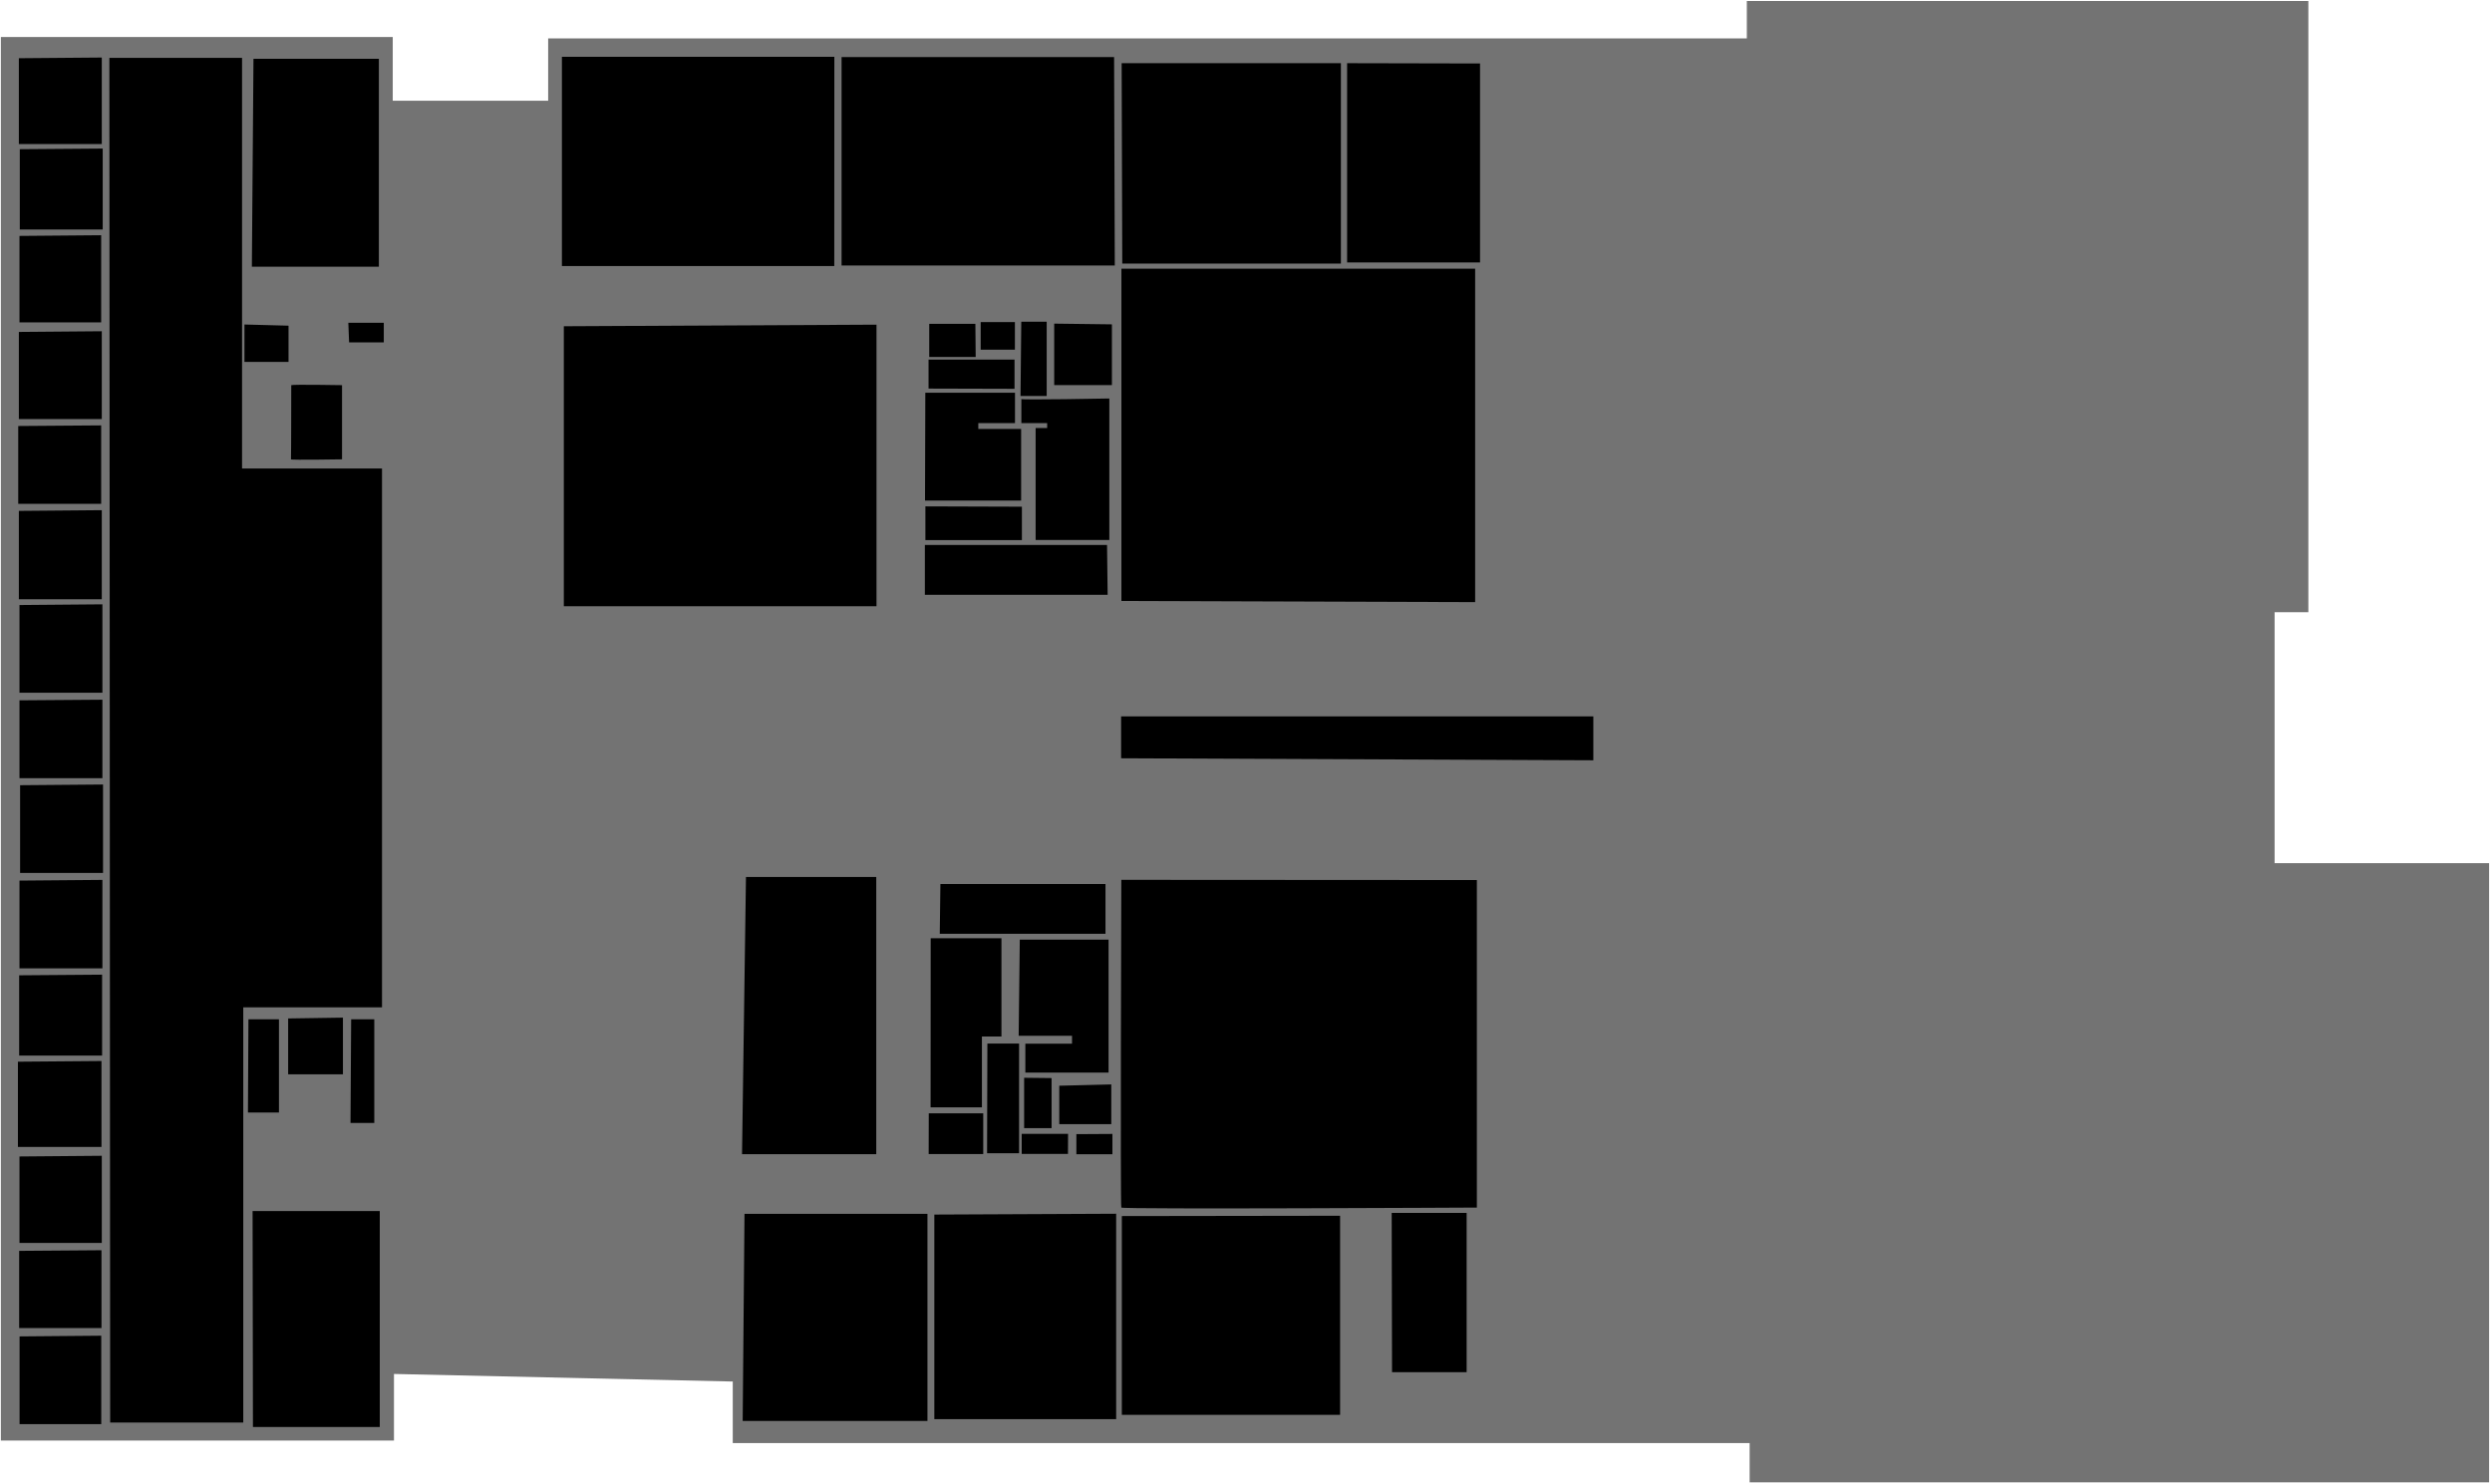 <svg width="841" height="501" viewBox="0 0 841 501"
    xmlns="http://www.w3.org/2000/svg">
    <g id="BusinessSchoolLevel5">
        <g id="level 5">
            <path id="Vector" opacity="0.55" d="M247.293 466.309V487.086H590.468V500.331H840.018V291.339H767.633V206.649H779.025V0.331H589.519V12.967H184.995V33.988H132.546V12.481H0.292V486.236H132.958V463.757L247.293 466.309Z" class="room"/>
        </g>
        <g id="501">
            <path id="Vector_2" d="M37.182 480.151H82.097V340.016H128.919V158.13H81.688V19.53H36.91L37.182 480.151Z" class="room"/>
        </g>
        <g id="501a">
            <path id="Vector_3" d="M34.171 450.845V480.686H6.605V451.082L34.171 450.845Z" class="room"/>
        </g>
        <g id="501b">
            <path id="Vector_4" d="M34.244 422V448.263H6.467V422.208L34.244 422Z" class="room"/>
        </g>
        <g id="501c">
            <path id="Vector_5" d="M34.349 390.117V419.538H6.573V390.351L34.349 390.117Z" class="room"/>
        </g>
        <g id="501d">
            <path id="Vector_6" d="M34.244 358.13V387.129H6.046V358.36L34.244 358.13Z" class="room"/>
        </g>
        <g id="501e">
            <path id="Vector_7" d="M34.455 328.984V356.299H6.467V329.2L34.455 328.984Z" class="room"/>
        </g>
        <g id="501f">
            <path id="Vector_8" d="M34.56 296.996V326.837H6.573V297.233L34.56 296.996Z" class="room"/>
        </g>
        <g id="501g">
            <path id="Vector_9" d="M34.77 264.798V294.639H6.783V265.035L34.77 264.798Z" class="room"/>
        </g>
        <g id="501h">
            <path id="Vector_10" d="M34.56 236.178V262.652H6.573V236.388L34.56 236.178Z" class="room"/>
        </g>
        <g id="501i">
            <path id="Vector_11" d="M34.56 203.98V233.821H6.573V204.217L34.56 203.98Z" class="room"/>
        </g>
        <g id="501j">
            <path id="Vector_12" d="M34.349 172.203V202.255H6.362V172.442L34.349 172.203Z" class="room"/>
        </g>
        <g id="501k">
            <path id="Vector_13" d="M34.139 143.583V170.056H6.151V143.793L34.139 143.583Z" class="room"/>
        </g>
        <g id="501l">
            <path id="Vector_14" d="M34.349 111.806V141.436H6.362V112.041L34.349 111.806Z" class="room"/>
        </g>
        <g id="501m">
            <path id="Vector_15" d="M34.139 79.397V108.817H6.573V79.631L34.139 79.397Z" class="room"/>
        </g>
        <g id="501n">
            <path id="Vector_16" d="M34.665 50.145V77.461H6.678V50.362L34.665 50.145Z" class="room"/>
        </g>
        <g id="501o">
            <path id="Vector_17" d="M34.349 19.421V48.63H6.362V19.652L34.349 19.421Z" class="room"/>
        </g>
        <g id="502">
            <path id="Vector_18" d="M83.844 344.042H94.144V375.512H83.677L83.844 344.042Z" class="room"/>
        </g>
        <g id="503">
            <path id="Vector_19" d="M118.509 344.042H126.317V379.028H118.288L118.509 344.042Z" class="room"/>
        </g>
        <g id="504">
            <path id="Vector_20" d="M251.75 296.014H295.719V389.574H250.421L251.75 296.014Z" class="room"/>
        </g>
        <g id="505">
            <path id="Vector_21" d="M251.252 409.704H312.996V479.619H250.643L251.252 409.704Z" class="room"/>
        </g>
        <g id="506">
            <path id="Vector_22" d="M317.371 298.396H373.08V315.18H317.15L317.371 298.396Z" class="room"/>
        </g>
        <g id="507">
            <path id="Vector_23" d="M313.441 375.783H331.822V389.531H313.407L313.441 375.783Z" class="room"/>
        </g>
        <g id="507a">
            <path id="Vector_24" d="M314.056 373.753H331.378V349.859H337.972V316.695H314.09L314.056 373.753Z" class="room"/>
        </g>
        <g id="508">
            <path id="Vector_25" d="M333.223 352.238H343.916V389.251H333.12L333.223 352.238Z" class="room"/>
        </g>
        <g id="508a">
            <path id="Vector_26" d="M345.625 363.783V380.785H354.883V363.888L345.625 363.783Z" class="room"/>
        </g>
        <g id="508b">
            <path id="Vector_27" d="M344.155 317.149H374.118V362.034H346.034V352.273H361.785V349.615H343.78L344.155 317.149Z" class="room"/>
        </g>
        <g id="509">
            <path id="Vector_28" d="M360.452 382.706H344.805V389.493H360.418L360.452 382.706Z" class="room"/>
        </g>
        <g id="510">
            <path id="Vector_29" d="M363.254 382.811V389.598H375.417V382.741L363.254 382.811Z" class="room"/>
        </g>
        <g id="511">
            <path id="Vector_30" d="M315.32 409.956V479.015H376.681V409.677L315.32 409.956Z" class="room"/>
        </g>
        <g id="512">
            <path id="Vector_31" d="M378.423 296.975C378.423 296.975 378.055 406.955 378.423 407.594C378.792 408.232 498.412 407.594 498.412 407.594V297.045L378.423 296.975Z" class="room"/>
        </g>
        <g id="512a">
            <path id="Vector_32" d="M378.594 410.464V477.563H452.254V410.359L378.594 410.464Z" class="room"/>
        </g>
        <g id="513">
            <path id="Vector_33" d="M378.457 202.853V90.694H497.831V203.237L378.457 202.853Z" class="room"/>
        </g>
        <g id="514">
            <path id="Vector_34" d="M355.772 109.236V129.981H375.246V109.48L355.772 109.236Z" class="room"/>
        </g>
        <g id="515">
            <path id="Vector_35" d="M344.663 108.585H353.238V133.654H344.404L344.663 108.585Z" class="room"/>
        </g>
        <g id="515a">
            <path id="Vector_36" d="M344.689 134.662V142.806H353.393V144.477H349.507V182.252H374.378V134.502C374.378 134.502 344.067 135.086 344.689 134.662Z" class="room"/>
        </g>
        <g id="516">
            <path id="Vector_37" d="M330.958 108.718H342.512V118.029H330.958V108.718Z" class="room"/>
        </g>
        <g id="517">
            <path id="Vector_38" d="M329.17 109.301H313.6V120.496H329.274L329.17 109.301Z" class="room"/>
        </g>
        <g id="518">
            <path id="Vector_39" d="M375.984 19.264H284.014V89.616H376.217L375.984 19.264Z" class="room"/>
        </g>
        <g id="519">
            <path id="Vector_40" d="M313.367 131.158V121.369H342.383V131.237L313.367 131.158Z" class="room"/>
        </g>
        <g id="519b">
            <path id="Vector_41" d="M312.279 132.563H342.538V142.803H330.155V144.793H344.611V168.96H312.175L312.279 132.563Z" class="room"/>
        </g>
        <g id="520">
            <path id="Vector_42" d="M312.305 170.923V182.303H344.87V171.029L312.305 170.923Z" class="room"/>
        </g>
        <g id="521">
            <path id="Vector_43" d="M373.601 183.945H312.123V200.763H373.808L373.601 183.945Z" class="room"/>
        </g>
        <g id="522">
            <path id="Vector_44" d="M190.28 110.118V204.61H295.799V109.587L190.28 110.118Z" class="room"/>
        </g>
        <g id="523">
            <path id="Vector_45" d="M281.576 19.181H189.632V89.798H281.55L281.576 19.181Z" class="room"/>
        </g>
        <g id="524">
            <path id="Vector_46" d="M117.553 108.948H129.522V115.553H117.812L117.553 108.948Z" class="room"/>
        </g>
        <g id="525">
            <path id="Vector_47" d="M97.371 109.929V122.158H82.501V109.531L97.371 109.929Z" class="room"/>
        </g>
        <g id="513a">
            <path id="Vector_48" d="M378.535 21.317H452.525V88.963H378.742L378.535 21.317Z" class="room"/>
        </g>
        <g id="elevator A level 5">
            <path id="Vector_49" d="M97.245 343.763V362.615H115.734V343.483L97.245 343.763Z" class="lift"/>
        </g>
        <g id="stairs A level 5">
            <path id="Vector_50" d="M85.244 408.765H128.164V481.652H85.362L85.244 408.765Z" class="stair"/>
        </g>
        <g id="stairs B level 5">
            <path id="Vector_51" d="M469.669 409.405H494.96V463.16H469.786L469.669 409.405Z" class="stair"/>
        </g>
        <g id="elevator B level 5">
            <path id="Vector_52" d="M357.483 366.469V379.437H375.034V366.029L357.483 366.469Z" class="lift"/>
        </g>
        <g id="stairs C level 5">
            <path id="Vector_53" d="M537.718 256.622V241.813H378.352V255.942L537.718 256.622Z" class="stair"/>
        </g>
        <g id="stairs D level 5">
            <path id="Vector_54" d="M454.622 21.331V88.594H499.485V21.429L454.622 21.331Z" class="stair"/>
        </g>
        <g id="stairs E level 5">
            <path id="Vector_55" d="M85.543 19.851H127.862V90.011H85.002L85.543 19.851Z" class="stair"/>
        </g>
        <g id="elevator C level 5">
            <path id="Vector_56" d="M98.292 130.004C98.96 129.711 115.43 130.004 115.43 130.004V155.04C115.43 155.04 98.12 155.329 98.197 155.04C98.275 154.75 98.292 130.004 98.292 130.004Z" class="lift"/>
        </g>
    </g>
</svg>
